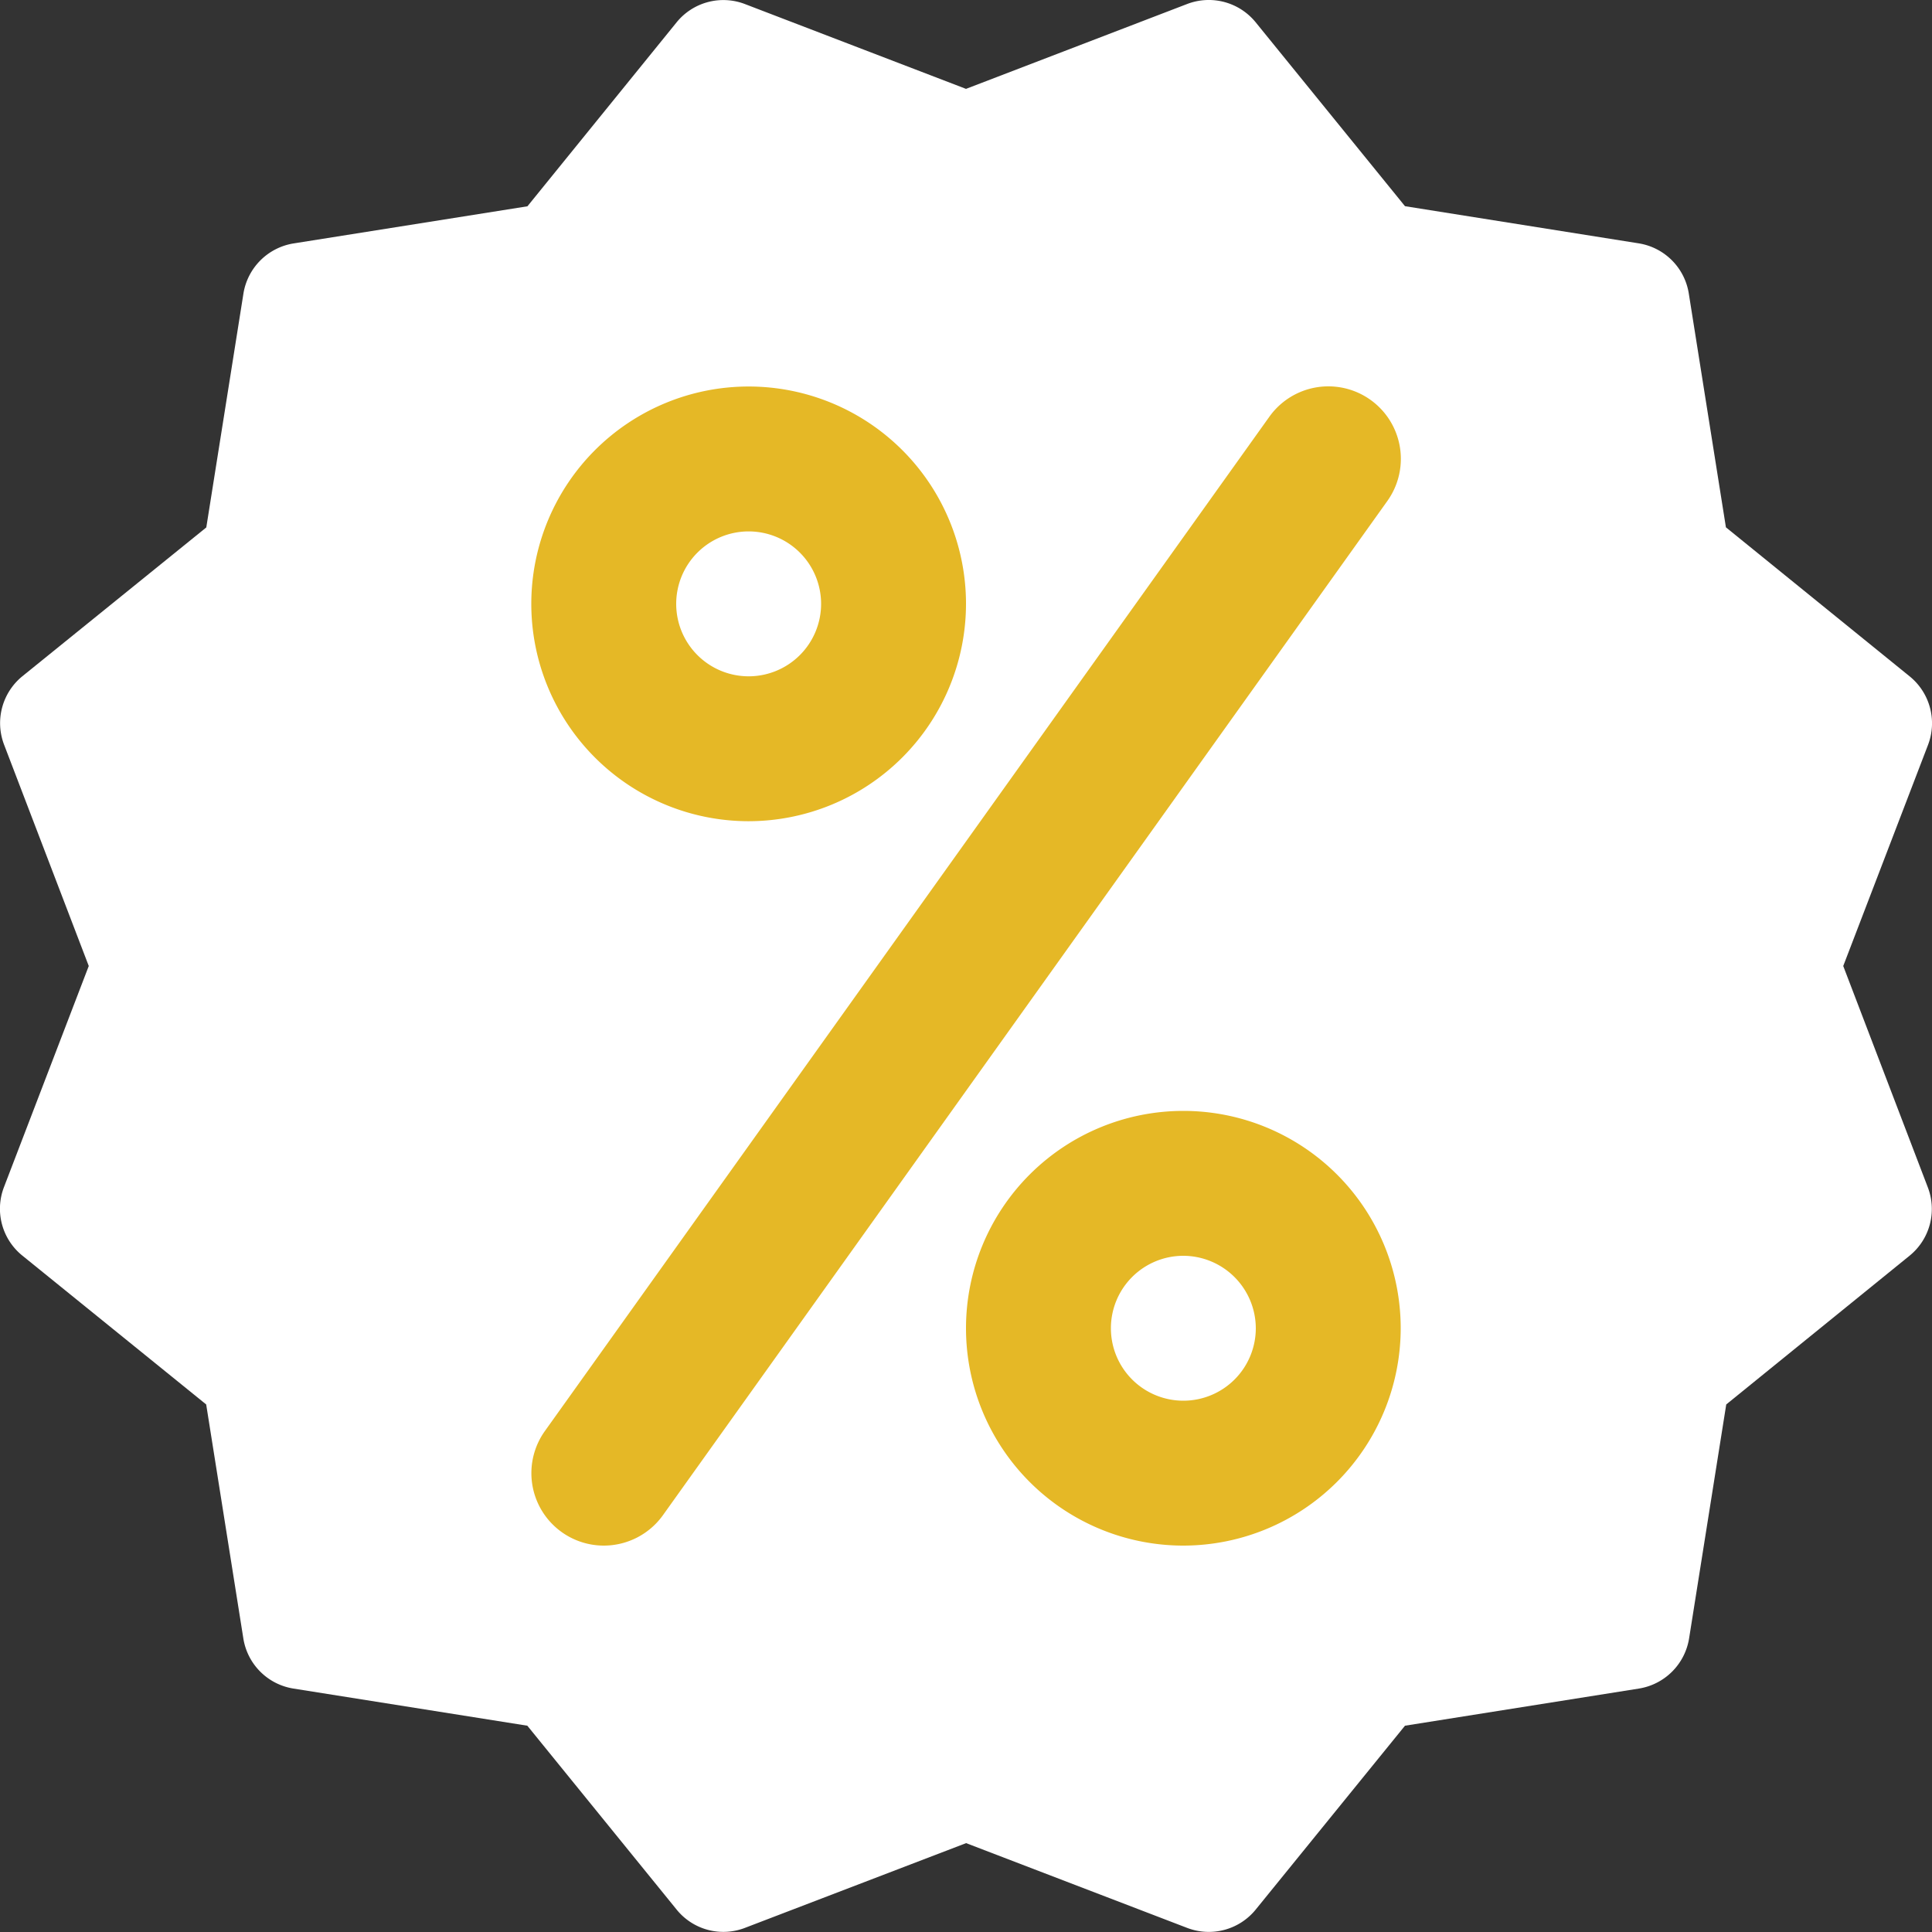 <svg xmlns="http://www.w3.org/2000/svg" width="18" height="18" viewBox="0 0 18 18">
  <rect x="0" y="0" width="18" height="18" fill="#333333" stroke="none"/>
  <g id="discount_1_" data-name="discount (1)" transform="translate(-0.01 0)">
    <path id="Path_673" data-name="Path 673" d="M17.183,9l.79-2.06A.563.563,0,0,0,17.8,6.3L16.09,4.913l-.346-2.179a.562.562,0,0,0-.468-.467L13.1,1.921,11.709.208a.563.563,0,0,0-.638-.171L9.01.828,6.951.038a.561.561,0,0,0-.638.171L4.924,1.922l-2.179.346a.564.564,0,0,0-.467.467L1.932,4.914.219,6.3a.563.563,0,0,0-.171.638L.837,9l-.79,2.06a.561.561,0,0,0,.171.638l1.713,1.387.346,2.179a.562.562,0,0,0,.467.468l2.179.346L6.313,17.79a.56.56,0,0,0,.639.171l2.059-.789,2.06.79a.563.563,0,0,0,.639-.172L13.1,16.078l2.179-.346a.564.564,0,0,0,.468-.468l.346-2.179L17.8,11.7a.561.561,0,0,0,.171-.638Z" transform="translate(0 0)" fill="#fff"/>
    <g id="Group_60" data-name="Group 60" transform="translate(4.96 3.6)">
      <path id="Path_674" data-name="Path 674" d="M162.047,132.085a2.025,2.025,0,1,1,2.025-2.025A2.027,2.027,0,0,1,162.047,132.085Zm0-2.7a.675.675,0,1,0,.675.675A.675.675,0,0,0,162.047,129.385Z" transform="translate(-160.022 -128.034)" fill="#e5b826"/>
      <path id="Path_675" data-name="Path 675" d="M258.047,292.085a2.025,2.025,0,1,1,2.025-2.025A2.027,2.027,0,0,1,258.047,292.085Zm0-2.7a.675.675,0,1,0,.675.675A.677.677,0,0,0,258.047,289.385Z" transform="translate(-251.972 -281.285)" fill="#e5b826"/>
      <path id="Path_676" data-name="Path 676" d="M160.711,138.817a.675.675,0,0,1-.548-1.068l6.749-9.449a.675.675,0,0,1,1.1.784l-6.749,9.449A.678.678,0,0,1,160.711,138.817Z" transform="translate(-160.036 -128.017)" fill="#e5b826"/>
    </g>
  </g>
</svg>
